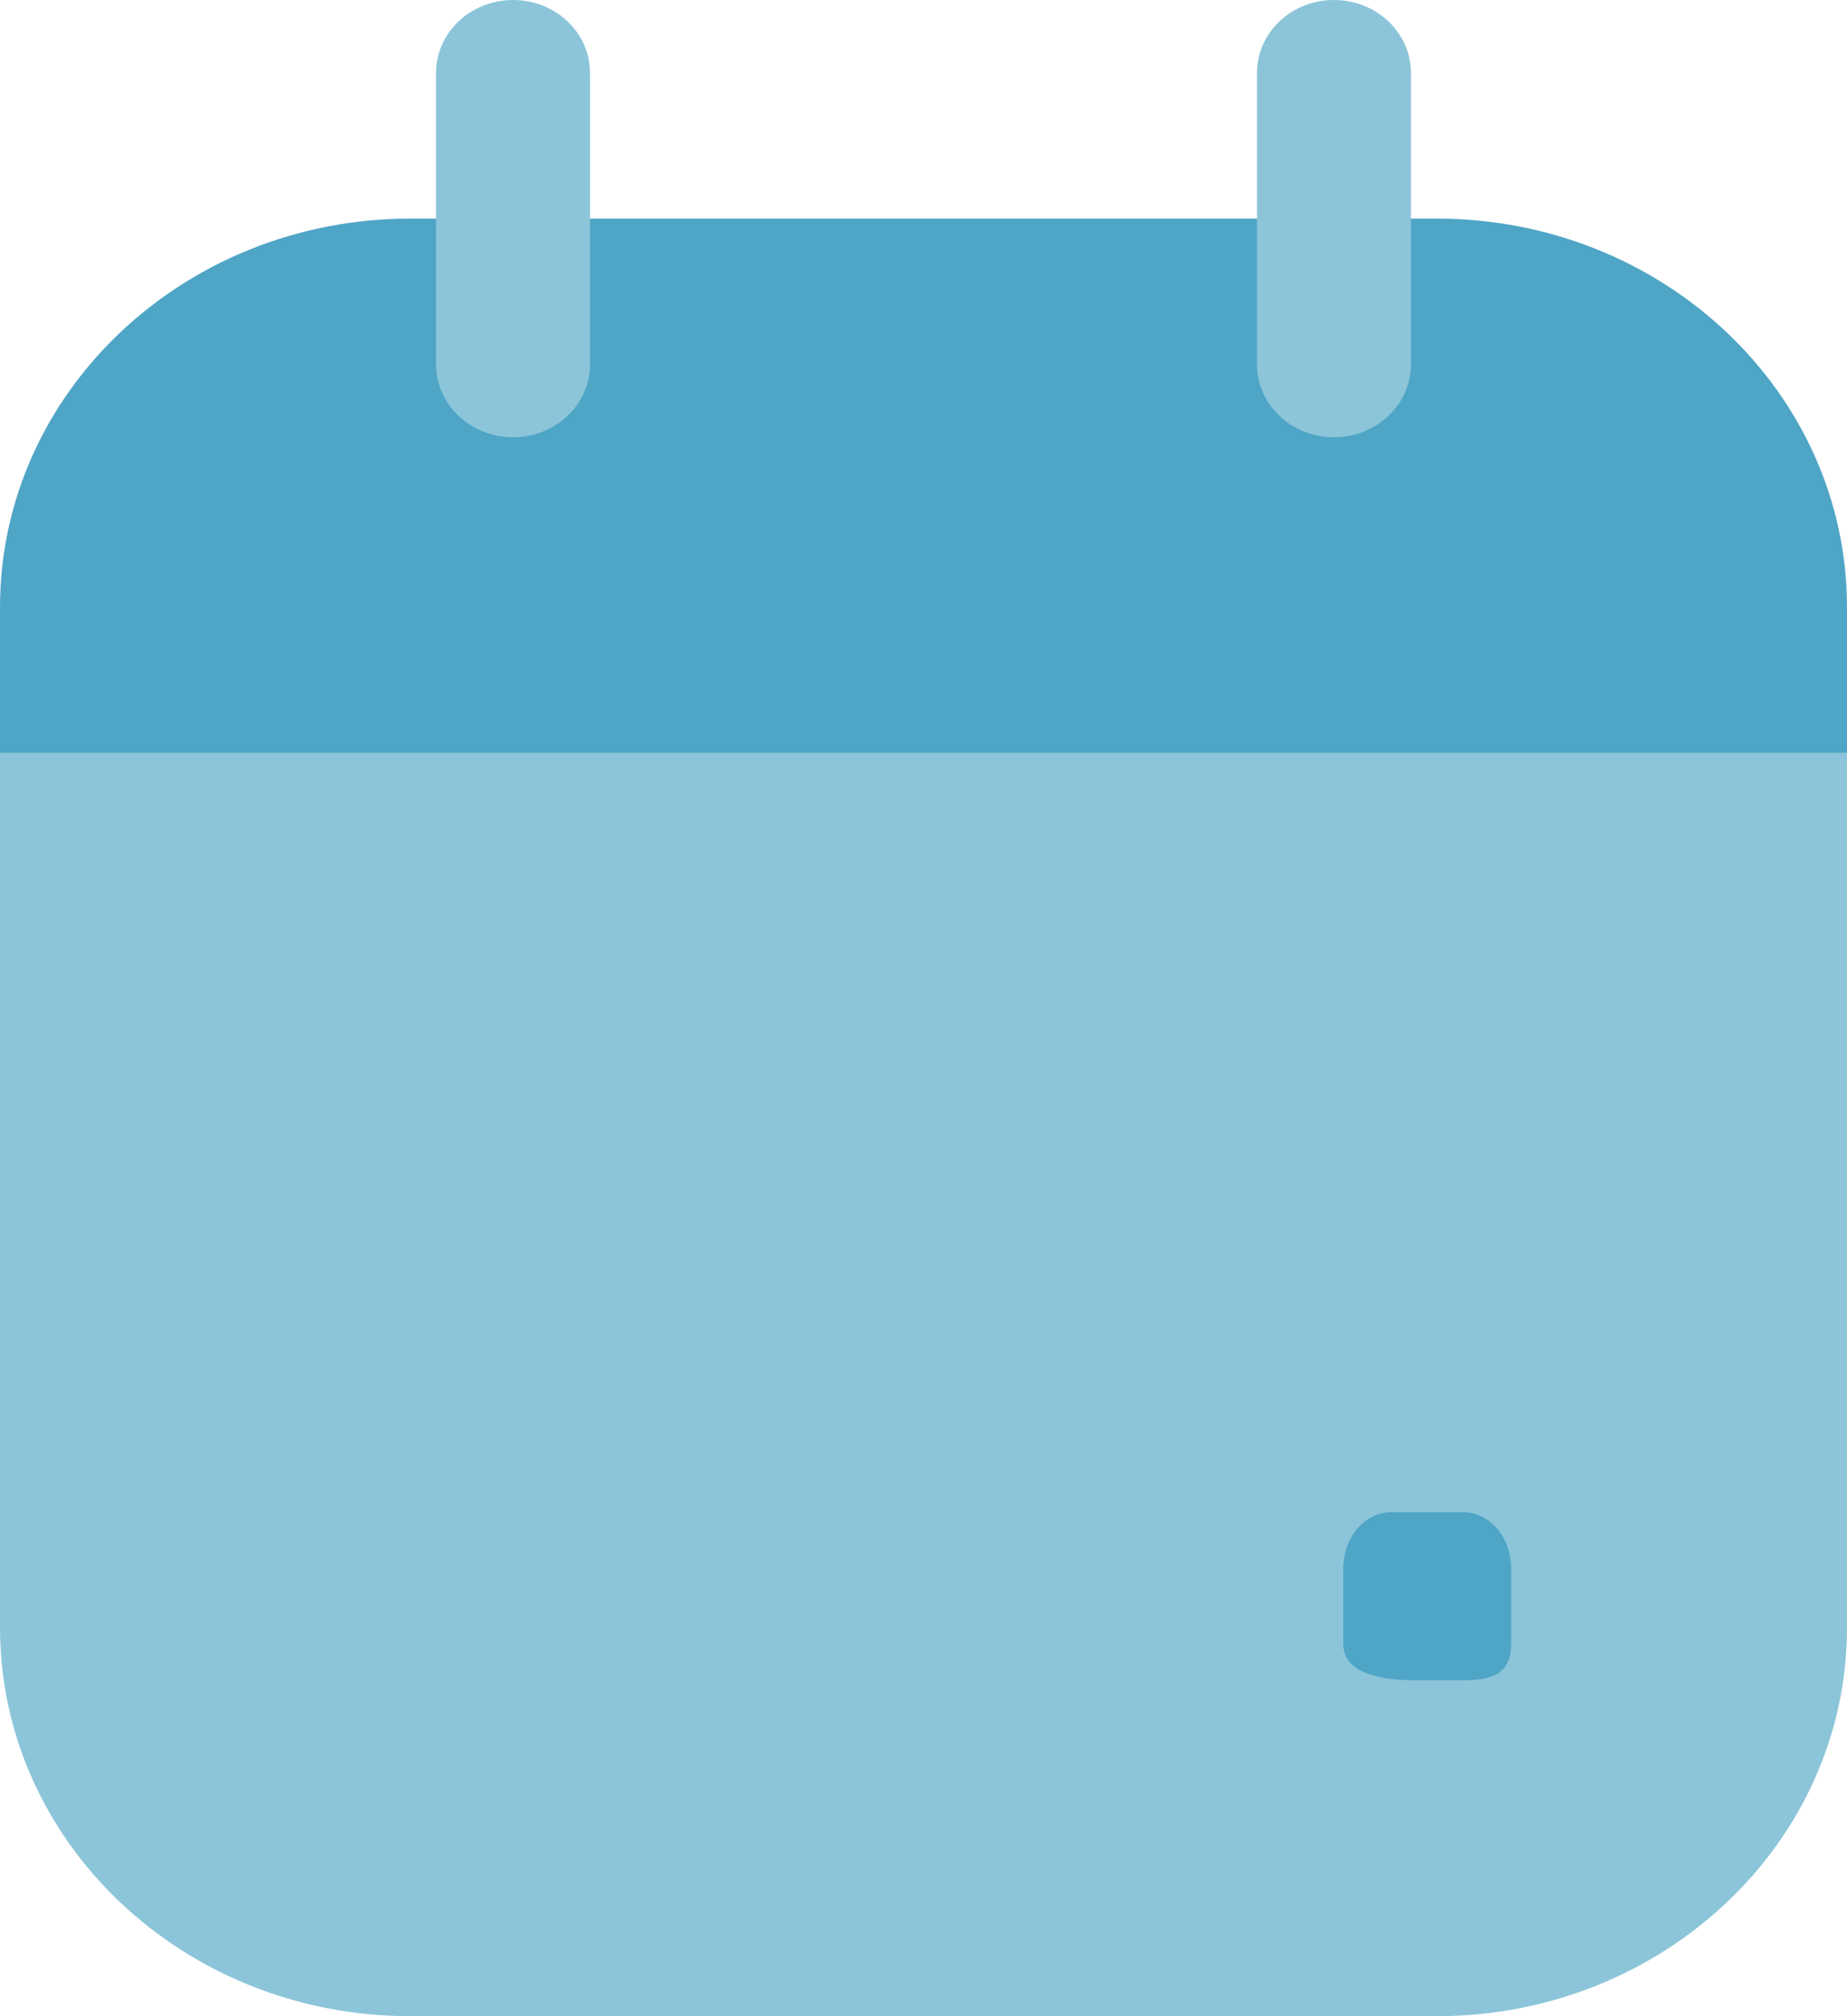 <svg width="22" height="24" viewBox="0 0 22 24" fill="none" xmlns="http://www.w3.org/2000/svg">
<path d="M0 8.964H22V19.373C22 21.929 19.811 24 17.111 24H4.889C2.189 24 0 21.929 0 19.373V8.964Z" fill="#8CC5D9"/>
<path d="M17.111 2.602H4.889C2.189 2.602 0 4.674 0 7.229V8.964H22V7.229C22 4.674 19.811 2.602 17.111 2.602Z" fill="#4FA5C6"/>
<path fill-rule="evenodd" clip-rule="evenodd" d="M6.111 0C6.617 0 7.028 0.388 7.028 0.867V4.337C7.028 4.816 6.617 5.205 6.111 5.205C5.605 5.205 5.194 4.816 5.194 4.337V0.867C5.194 0.388 5.605 0 6.111 0ZM15.889 0C16.395 0 16.806 0.388 16.806 0.867V4.337C16.806 4.816 16.395 5.205 15.889 5.205C15.383 5.205 14.972 4.816 14.972 4.337V0.867C14.972 0.388 15.383 0 15.889 0Z" fill="#8CC5D9"/>
<path d="M16 18.672C16 18.301 16.256 18 16.571 18H17.429C17.744 18 18 18.301 18 18.672V19.571C18 19.943 17.744 20 17.429 20H16.829C16.513 20 16 19.943 16 19.571V18.672Z" fill="#4FA5C6"/>
</svg>
